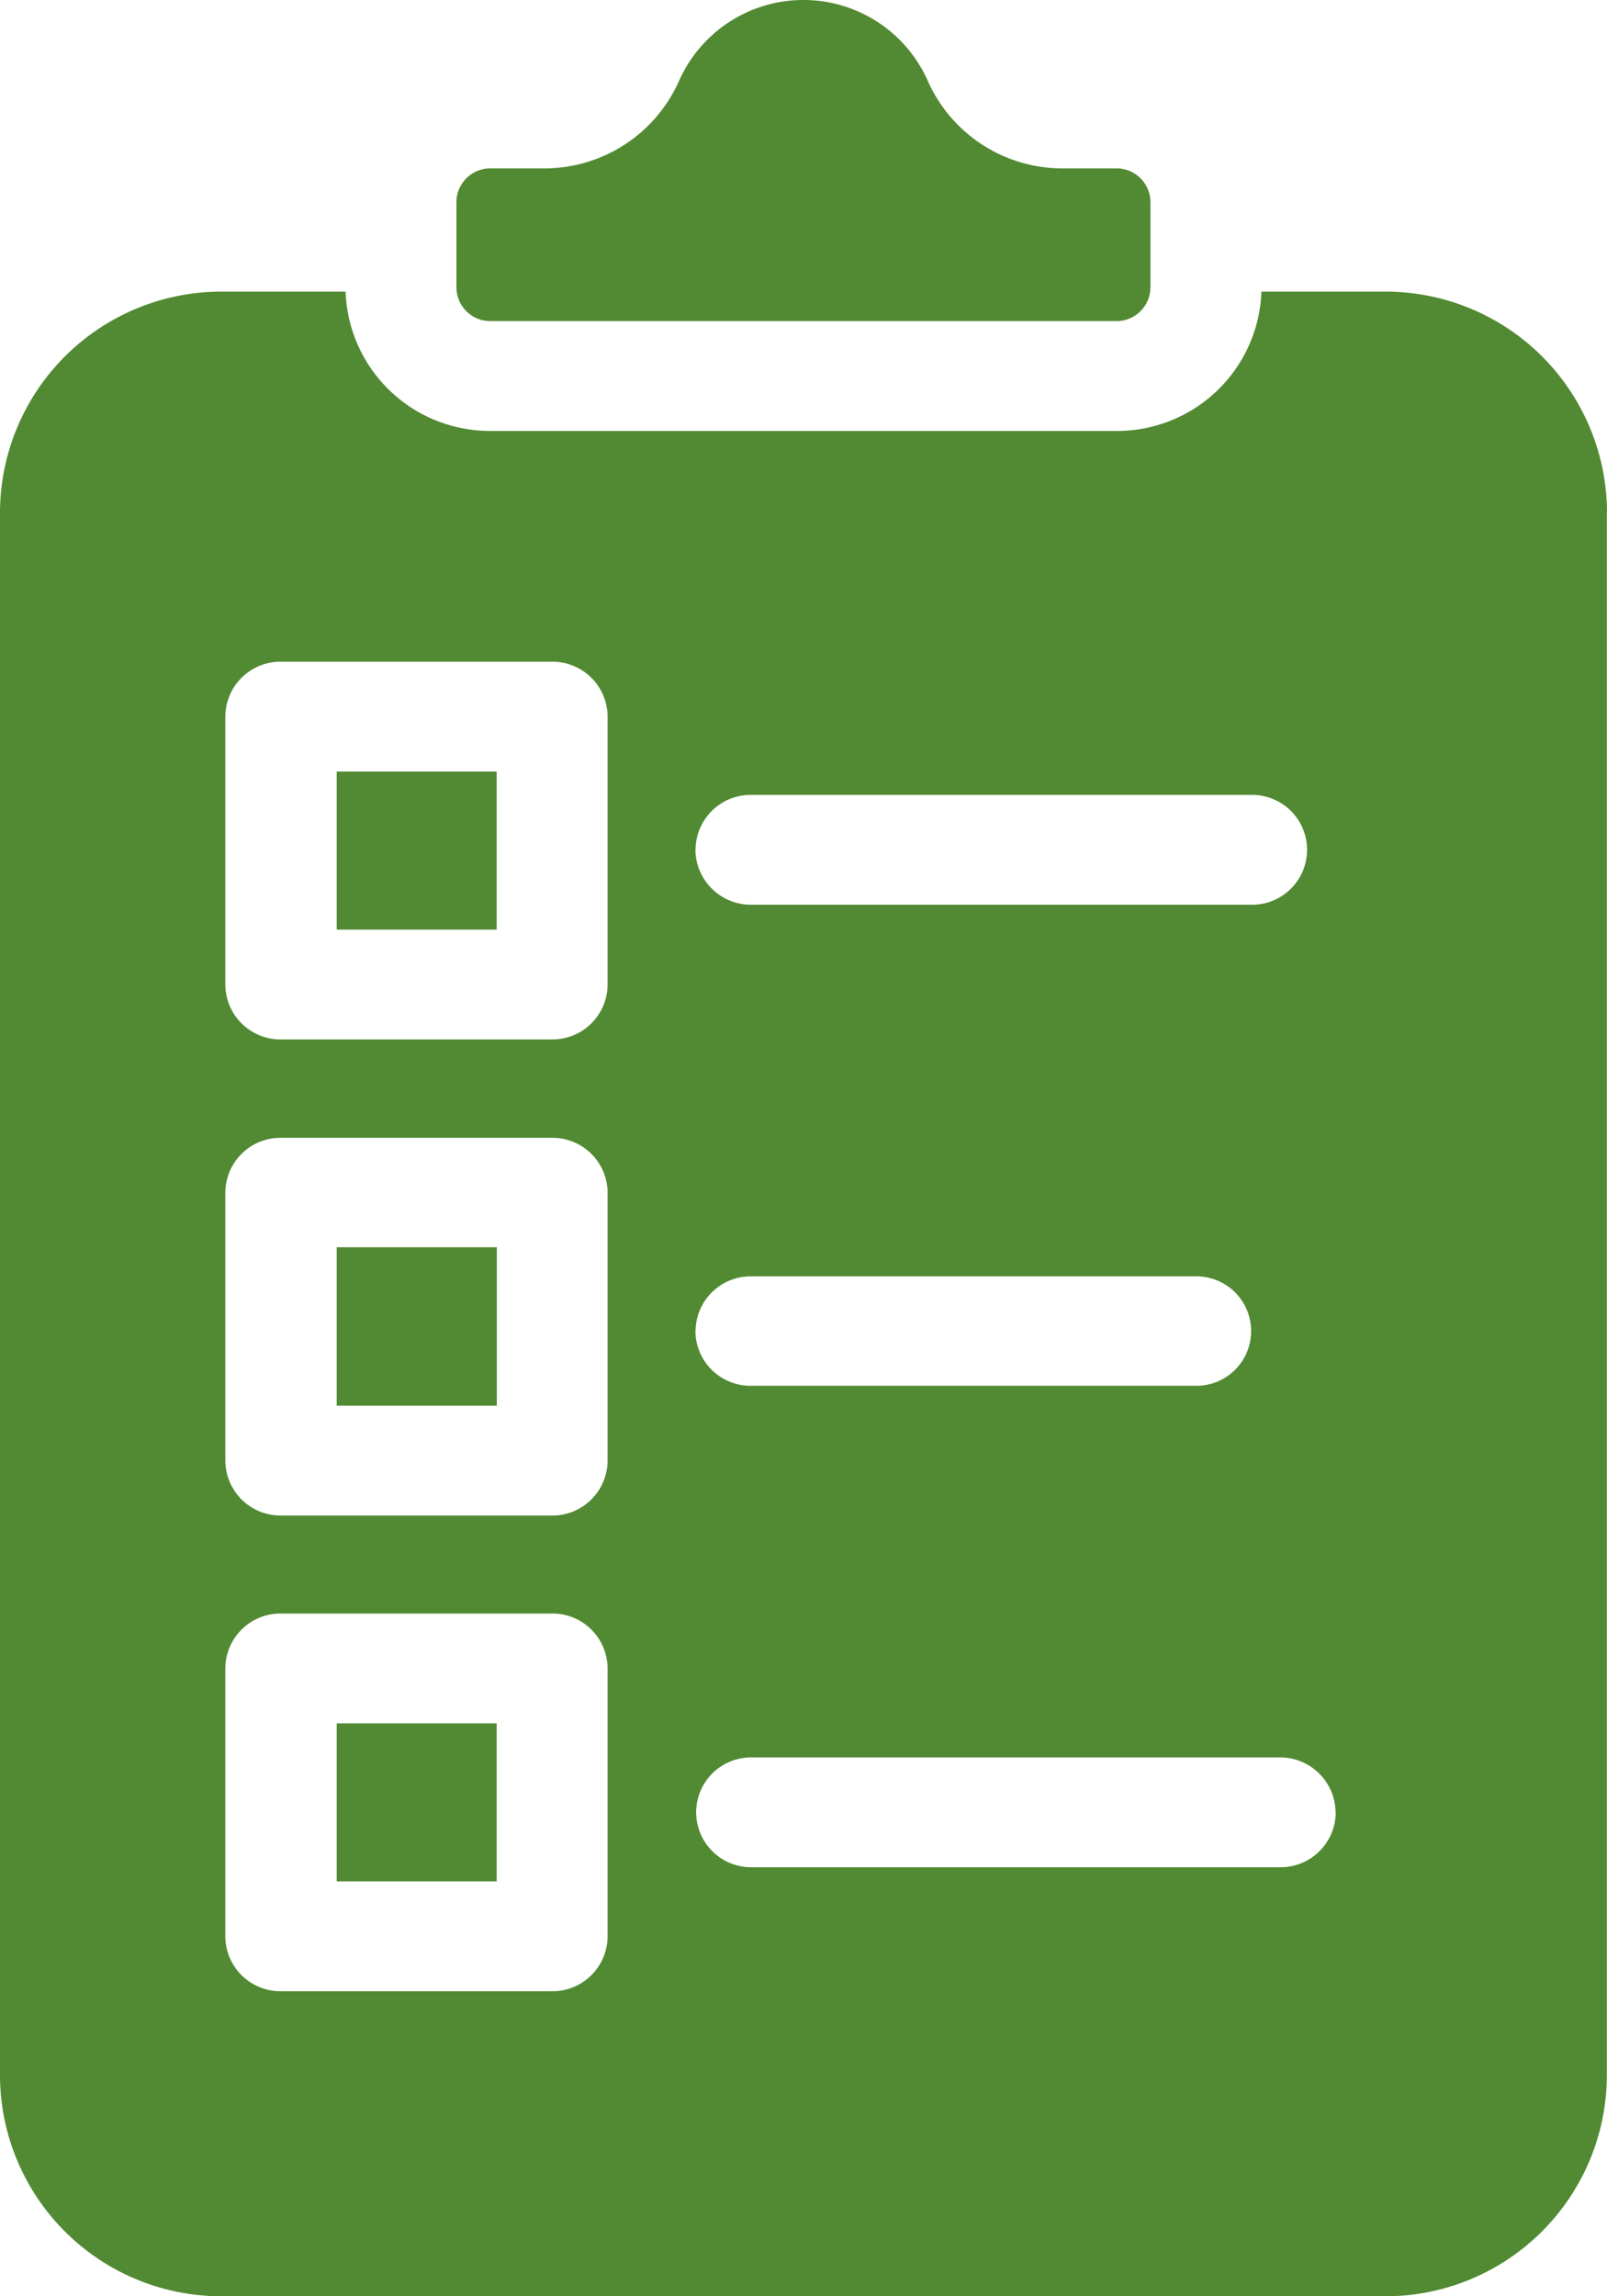 <svg xmlns="http://www.w3.org/2000/svg" width="42" height="60" viewBox="0 0 42 60">
  <defs>
    <style>
      .cls-1 {
        fill: #518a32;
        fill-rule: evenodd;
      }
    </style>
  </defs>
  <path id="request" class="cls-1" d="M590.929,2268.51v-2.23a0.885,0.885,0,0,1,.894-0.88h1.435a3.852,3.852,0,0,0,3.5-2.31,3.556,3.556,0,0,1,6.48,0,3.851,3.851,0,0,0,3.5,2.31h1.436a0.884,0.884,0,0,1,.893.88v2.23a0.884,0.884,0,0,1-.893.88H591.822A0.885,0.885,0,0,1,590.929,2268.51Zm-3.133,41.65h4.185v-4.13H587.8v4.13Zm0-24.87h4.185v-4.13H587.8v4.13Zm33.2-10.93v40.9a5.787,5.787,0,0,1-5.813,5.74H584.813a5.786,5.786,0,0,1-5.813-5.74v-40.9a5.786,5.786,0,0,1,5.813-5.74h3.219a3.773,3.773,0,0,0,3.791,3.64h16.354a3.774,3.774,0,0,0,3.791-3.64h3.219A5.787,5.787,0,0,1,621,2274.36Zm-23.821,8.84a1.449,1.449,0,0,0,1.451,1.44h13.1a1.435,1.435,0,1,0,0-2.87h-13.1A1.44,1.44,0,0,0,597.179,2283.2Zm0,12.58a1.44,1.44,0,0,0,1.451,1.43h11.643a1.43,1.43,0,1,0,0-2.86H598.63A1.44,1.44,0,0,0,597.179,2295.78Zm-2.295,8.81a1.441,1.441,0,0,0-1.452-1.43h-7.087a1.441,1.441,0,0,0-1.452,1.43v7.01a1.441,1.441,0,0,0,1.452,1.43h7.087a1.441,1.441,0,0,0,1.452-1.43v-7.01Zm0-12.43a1.441,1.441,0,0,0-1.452-1.43h-7.087a1.441,1.441,0,0,0-1.452,1.43v7a1.443,1.443,0,0,0,1.452,1.44h7.087a1.443,1.443,0,0,0,1.452-1.44v-7Zm0-12.44a1.441,1.441,0,0,0-1.452-1.43h-7.087a1.441,1.441,0,0,0-1.452,1.43v7.01a1.441,1.441,0,0,0,1.452,1.43h7.087a1.441,1.441,0,0,0,1.452-1.43v-7.01Zm19.026,28.64a1.449,1.449,0,0,0-1.452-1.44H598.63a1.435,1.435,0,1,0,0,2.87h13.828A1.441,1.441,0,0,0,613.91,2308.36ZM587.8,2297.73h4.185v-4.14H587.8v4.14Z" transform="translate(-579 -2261)"/>
</svg>
